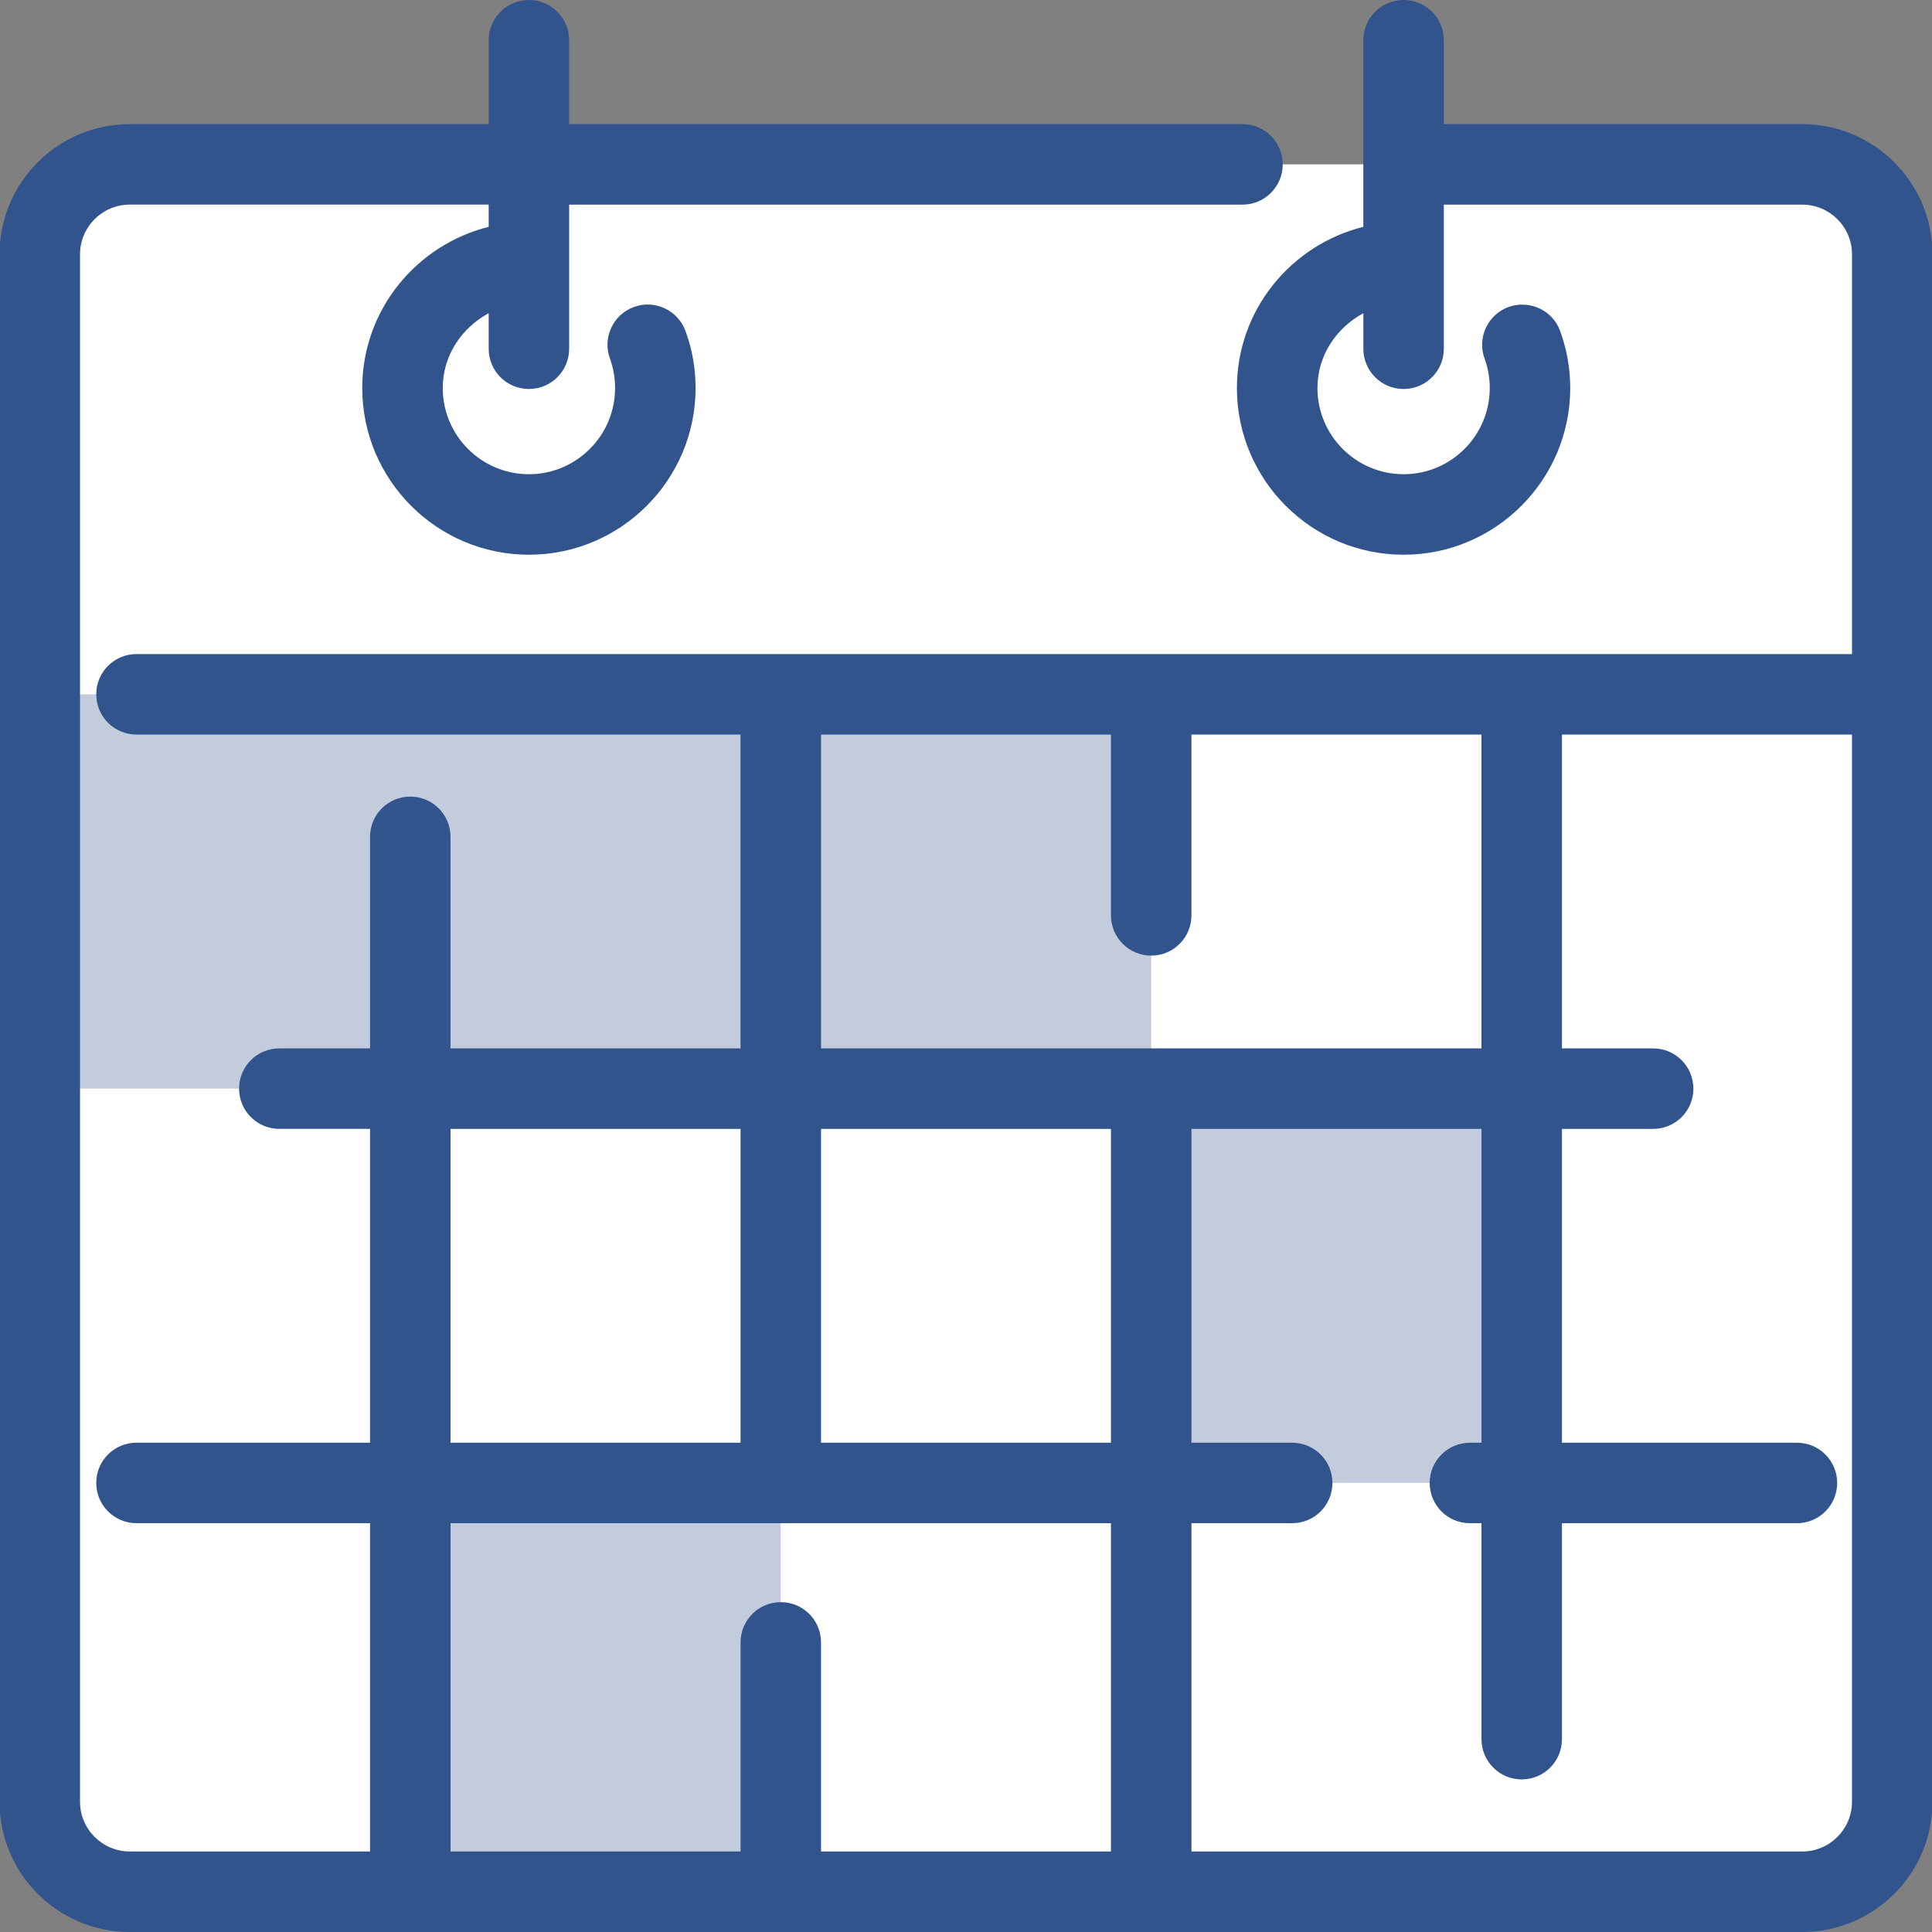 <?xml version="1.0" encoding="utf-8"?>
<!-- Generator: Adobe Illustrator 21.0.0, SVG Export Plug-In . SVG Version: 6.00 Build 0)  -->
<svg version="1.1" xmlns="http://www.w3.org/2000/svg" xmlns:xlink="http://www.w3.org/1999/xlink" x="0px" y="0px" width="64px"
	 height="64px" viewBox="0 0 64 64" enable-background="new 0 0 64 64" xml:space="preserve">
<rect x="0" y="0" width="64" height="64" fill="#808080" stroke="none"/>
<g id="Layer_1">
</g>
<g id="Layer_2">
</g>
<g id="messages">
</g>
<g id="messages_x5F_hover">
</g>
<g id="profile">
</g>
<g id="profile_x5F_hover">
</g>
<g id="view_x5F_hover">
</g>
<g id="view_x5F_feedback">
</g>
<g id="no_x5F_feedback_x5F_to_x5F_view">
</g>
<g id="download_x5F_hover">
</g>
<g id="download">
</g>
<g id="no_x5F_feedback_x5F_download">
</g>
<g id="link_x5F_hover">
</g>
<g id="assignment_x5F_link_copy">
</g>
<g id="Layer_21">
</g>
<g id="home_x5F_hover">
</g>
<g id="home_1_">
</g>
<g id="edit_x5F_profile">
</g>
<g id="preferences">
</g>
<g id="notifications">
</g>
<g id="my_x5F_posts">
</g>
<g id="logout">
</g>
<g id="assignment">
</g>
<g id="coursework">
</g>
<g id="forum">
</g>
<g id="quiz">
</g>
<g id="book">
</g>
<g id="database">
</g>
<g id="wiki">
</g>
<g id="choice">
</g>
<g id="workshop">
</g>
<g id="certificate">
</g>
<g id="scheduler">
</g>
<g id="equella">
</g>
<g id="file">
</g>
<g id="folder">
</g>
<g id="ims_x5F_content_x5F_package">
</g>
<g id="label">
</g>
<g id="lightbox_x5F_gallery">
</g>
<g id="nln_x5F_learning_x5F_object">
</g>
<g id="page">
</g>
<g id="subpage">
</g>
<g id="tab_x5F_display">
</g>
<g id="new_x5F_label">
</g>
<g id="url">
</g>
<g id="_x33_60_x5F_degree_x5F_diagnostics">
</g>
<g id="adobe_x5F_connect">
</g>
<g id="attendance_x5F_register">
</g>
<g id="booking">
</g>
<g id="chat">
</g>
<g id="checklist">
</g>
<g id="external_x5F_tool">
</g>
<g id="face_x5F_to_x5F_face">
</g>
<g id="forumNG">
</g>
<g id="glossary">
</g>
<g id="group_x5F_choice">
</g>
<g id="journal">
</g>
<g id="mediasite_x5F_content">
</g>
<g id="nanogong_x5F_voice">
</g>
<g id="questionnaire">
</g>
<g id="scorm_x5F_package">
</g>
<g id="survey">
</g>
<g id="tutorship">
</g>
<g id="advanced_x5F_forum">
</g>
<g id="subcourse">
</g>
<g id="lesson_1_">
</g>
<g id="adaptive_x5F_quiz">
</g>
<g id="ou_x5F_wiki">
</g>
<g id="support_x5F_tracker">
</g>
<g id="view_x5F_comments">
</g>
<g id="no_x5F_comment">
</g>
<g id="attention">
</g>
<g id="search">
</g>
<g id="submitted">
</g>
<g id="feedback">
</g>
<g id="dnd_x5F_arrow">
	<g>
		<g>
			<path fill="#FFFFFF" d="M46.682,5.445h13.022c1.645,0,2.978,1.333,2.978,2.978v51.266
				c0,1.645-1.333,2.978-2.978,2.978H4.296c-1.645,0-2.978-1.333-2.978-2.978V8.423
				c0-1.645,1.333-2.978,2.978-2.978h36.863H46.682z"/>
		</g>
		<g opacity="0.3">
			<rect x="1.317" y="23" fill="#32548C" width="36.819" height="13.062"/>
			<rect x="38.136" y="36.062" fill="#32548C" width="12.273" height="13.062"/>
			<rect x="13.59" y="49.605" fill="#32548C" width="12.273" height="13.062"/>
		</g>
		<path fill="#32548C" d="M59.703,4.112h-11.875V1.333C47.828,0.596,47.232,0,46.495,0
			c-0.737,0-1.333,0.596-1.333,1.333v6.181c-2.399,0.6-4.188,2.757-4.188,5.341
			c0,3.044,2.477,5.521,5.521,5.521c3.044,0,5.521-2.477,5.521-5.521
			c0-0.645-0.112-1.28-0.333-1.888c-0.25-0.694-1.013-1.042-1.708-0.799
			c-0.69,0.251-1.049,1.016-0.797,1.708c0.115,0.316,0.172,0.646,0.172,0.979
			c0,1.574-1.281,2.854-2.854,2.854c-1.573,0-2.854-1.28-2.854-2.854
			c0-1.084,0.63-1.996,1.521-2.48v1.178c0,0.737,0.596,1.333,1.333,1.333
			c0.737,0,1.333-0.596,1.333-1.333V6.779h11.875c0.906,0,1.646,0.738,1.646,1.645
			V21.667H4.521C3.784,21.667,3.188,22.263,3.188,23s0.596,1.333,1.333,1.333H24.531v10.396
			h-9.607v-7.008c0-0.737-0.596-1.333-1.333-1.333c-0.737,0-1.333,0.596-1.333,1.333
			v7.008h-3.005c-0.737,0-1.333,0.596-1.333,1.333s0.596,1.333,1.333,1.333h3.005
			v10.396h-7.737c-0.737,0-1.333,0.596-1.333,1.333s0.596,1.333,1.333,1.333h7.737
			v10.875H4.297c-0.906,0-1.646-0.738-1.646-1.645V8.423
			c0-0.906,0.74-1.645,1.646-1.645H16.188v0.736C13.788,8.115,12,10.272,12,12.855
			c0,3.044,2.477,5.521,5.521,5.521s5.521-2.477,5.521-5.521
			c0-0.654-0.112-1.292-0.336-1.895c-0.255-0.691-1.023-1.044-1.711-0.79
			c-0.69,0.255-1.044,1.021-0.789,1.712C20.318,12.19,20.375,12.517,20.375,12.855
			c0,1.574-1.281,2.854-2.854,2.854s-2.854-1.28-2.854-2.854
			c0-1.084,0.63-1.996,1.521-2.48v1.178c0,0.737,0.596,1.333,1.333,1.333
			c0.737,0,1.333-0.596,1.333-1.333V6.779h22.305c0.737,0,1.333-0.596,1.333-1.333
			S41.896,4.112,41.159,4.112H18.854V1.333C18.854,0.596,18.258,0,17.521,0
			C16.784,0,16.188,0.596,16.188,1.333V4.112H4.297c-2.378,0-4.312,1.934-4.312,4.311v51.266
			C-0.016,62.066,1.919,64,4.297,64h55.406c2.378,0,4.312-1.934,4.312-4.311V8.423
			C64.016,6.046,62.081,4.112,59.703,4.112z M27.198,24.333h9.604v5.99
			c0,0.737,0.596,1.333,1.333,1.333c0.737,0,1.333-0.596,1.333-1.333V24.333h9.607
			v10.396H27.198V24.333z M36.802,37.396v10.396h-9.604V37.396H36.802z M14.924,37.396
			H24.531v10.396h-9.607V37.396z M14.924,50.458h21.878v10.875h-9.604V54.406
			c0-0.737-0.596-1.333-1.333-1.333c-0.737,0-1.333,0.596-1.333,1.333v6.927h-9.607
			V50.458z M59.703,61.333H39.469v-10.875h3.336c0.737,0,1.333-0.596,1.333-1.333
			s-0.596-1.333-1.333-1.333H39.469V37.396h9.607v10.396h-0.383
			c-0.737,0-1.333,0.596-1.333,1.333s0.596,1.333,1.333,1.333h0.383v7.154
			c0,0.737,0.596,1.333,1.333,1.333c0.737,0,1.333-0.596,1.333-1.333v-7.154h7.784
			c0.737,0,1.333-0.596,1.333-1.333s-0.596-1.333-1.333-1.333h-7.784V37.396h3.021
			c0.737,0,1.333-0.596,1.333-1.333S55.5,34.729,54.763,34.729h-3.021V24.333h9.607
			v35.355C61.349,60.595,60.609,61.333,59.703,61.333z"/>
	</g>
</g>
</svg>
